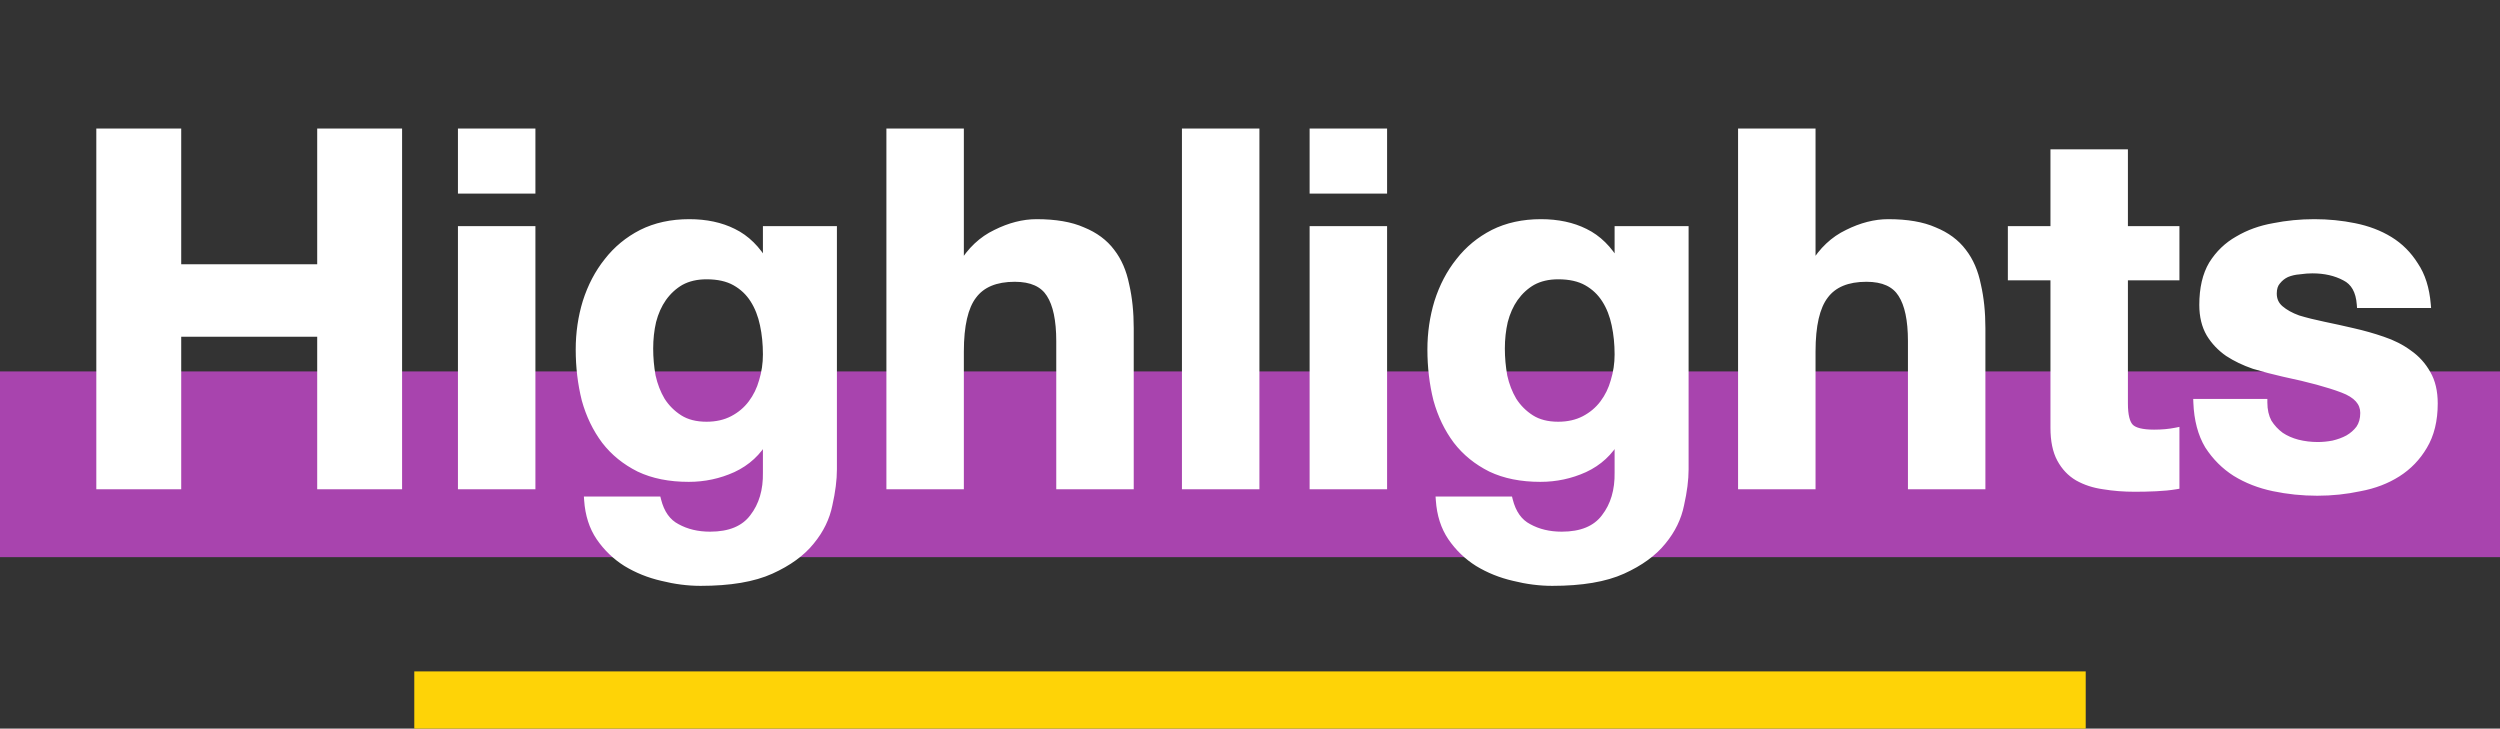 <svg width="175" height="51" viewBox="0 0 175 51" fill="none" xmlns="http://www.w3.org/2000/svg">
<rect x="0" y="0" width="175" height="51" fill="#333333" stroke="none"/>
<rect y="26" width="175" height="13" fill="#A844AE"/>
<path d="M6.992 9.248V34H12.435V23.323H22.454V34H27.896V9.248H22.454V18.747H12.435V9.248H6.992ZM37.229 13.304V9.248H32.306V13.304H37.229ZM32.306 16.077V34H37.229V16.077H32.306ZM49.46 29.771C48.697 29.771 48.062 29.609 47.553 29.285C47.045 28.962 46.629 28.546 46.305 28.037C46.005 27.529 45.785 26.963 45.646 26.339C45.531 25.692 45.473 25.044 45.473 24.397C45.473 23.727 45.542 23.092 45.681 22.491C45.843 21.867 46.086 21.324 46.409 20.861C46.756 20.376 47.172 19.995 47.657 19.717C48.166 19.44 48.766 19.301 49.46 19.301C50.269 19.301 50.939 19.452 51.47 19.752C52.002 20.052 52.429 20.457 52.753 20.965C53.077 21.474 53.308 22.063 53.446 22.733C53.585 23.38 53.654 24.074 53.654 24.813C53.654 25.46 53.562 26.084 53.377 26.685C53.215 27.263 52.961 27.783 52.614 28.245C52.268 28.708 51.829 29.077 51.297 29.355C50.766 29.632 50.153 29.771 49.46 29.771ZM58.334 32.856V16.077H53.654V18.469H53.585C52.984 17.429 52.233 16.69 51.332 16.251C50.453 15.812 49.425 15.592 48.246 15.592C46.998 15.592 45.889 15.835 44.918 16.32C43.971 16.805 43.173 17.464 42.526 18.296C41.879 19.105 41.382 20.052 41.036 21.139C40.712 22.202 40.55 23.311 40.55 24.467C40.55 25.692 40.689 26.859 40.966 27.968C41.267 29.054 41.729 30.013 42.353 30.845C42.977 31.654 43.774 32.301 44.745 32.787C45.716 33.249 46.871 33.48 48.212 33.48C49.298 33.48 50.326 33.26 51.297 32.821C52.291 32.359 53.053 31.654 53.585 30.707H53.654V33.064C53.678 34.335 53.365 35.387 52.718 36.219C52.094 37.051 51.089 37.467 49.702 37.467C48.824 37.467 48.05 37.282 47.38 36.912C46.709 36.565 46.259 35.93 46.028 35.005H41.14C41.209 36.022 41.486 36.889 41.972 37.605C42.48 38.345 43.104 38.946 43.844 39.408C44.606 39.87 45.438 40.205 46.34 40.413C47.264 40.644 48.166 40.76 49.044 40.76C51.101 40.76 52.742 40.483 53.966 39.928C55.191 39.373 56.127 38.692 56.774 37.883C57.422 37.097 57.837 36.242 58.022 35.317C58.23 34.393 58.334 33.572 58.334 32.856ZM62.298 9.248V34H67.22V24.605C67.22 22.78 67.521 21.474 68.122 20.688C68.723 19.879 69.693 19.475 71.034 19.475C72.212 19.475 73.033 19.844 73.495 20.584C73.957 21.3 74.188 22.398 74.188 23.877V34H79.111V22.976C79.111 21.867 79.007 20.861 78.799 19.96C78.614 19.036 78.279 18.261 77.794 17.637C77.308 16.99 76.638 16.493 75.783 16.147C74.951 15.777 73.876 15.592 72.559 15.592C71.635 15.592 70.687 15.835 69.716 16.32C68.746 16.782 67.948 17.533 67.324 18.573H67.22V9.248H62.298ZM82.986 9.248V34H87.909V9.248H82.986ZM96.846 13.304V9.248H91.923V13.304H96.846ZM91.923 16.077V34H96.846V16.077H91.923ZM109.077 29.771C108.314 29.771 107.679 29.609 107.17 29.285C106.662 28.962 106.246 28.546 105.922 28.037C105.622 27.529 105.402 26.963 105.264 26.339C105.148 25.692 105.09 25.044 105.09 24.397C105.09 23.727 105.16 23.092 105.298 22.491C105.46 21.867 105.703 21.324 106.026 20.861C106.373 20.376 106.789 19.995 107.274 19.717C107.783 19.44 108.384 19.301 109.077 19.301C109.886 19.301 110.556 19.452 111.088 19.752C111.619 20.052 112.047 20.457 112.37 20.965C112.694 21.474 112.925 22.063 113.064 22.733C113.202 23.38 113.272 24.074 113.272 24.813C113.272 25.46 113.179 26.084 112.994 26.685C112.832 27.263 112.578 27.783 112.232 28.245C111.885 28.708 111.446 29.077 110.914 29.355C110.383 29.632 109.77 29.771 109.077 29.771ZM117.952 32.856V16.077H113.272V18.469H113.202C112.601 17.429 111.85 16.69 110.949 16.251C110.071 15.812 109.042 15.592 107.864 15.592C106.616 15.592 105.506 15.835 104.536 16.32C103.588 16.805 102.791 17.464 102.144 18.296C101.496 19.105 101 20.052 100.653 21.139C100.329 22.202 100.168 23.311 100.168 24.467C100.168 25.692 100.306 26.859 100.584 27.968C100.884 29.054 101.346 30.013 101.97 30.845C102.594 31.654 103.392 32.301 104.362 32.787C105.333 33.249 106.488 33.48 107.829 33.48C108.915 33.48 109.944 33.26 110.914 32.821C111.908 32.359 112.671 31.654 113.202 30.707H113.272V33.064C113.295 34.335 112.983 35.387 112.336 36.219C111.712 37.051 110.706 37.467 109.32 37.467C108.441 37.467 107.667 37.282 106.997 36.912C106.327 36.565 105.876 35.93 105.645 35.005H100.757C100.826 36.022 101.104 36.889 101.589 37.605C102.097 38.345 102.721 38.946 103.461 39.408C104.224 39.87 105.056 40.205 105.957 40.413C106.881 40.644 107.783 40.76 108.661 40.76C110.718 40.76 112.359 40.483 113.584 39.928C114.808 39.373 115.744 38.692 116.392 37.883C117.039 37.097 117.455 36.242 117.64 35.317C117.848 34.393 117.952 33.572 117.952 32.856ZM121.915 9.248V34H126.838V24.605C126.838 22.78 127.138 21.474 127.739 20.688C128.34 19.879 129.311 19.475 130.651 19.475C131.83 19.475 132.65 19.844 133.112 20.584C133.575 21.3 133.806 22.398 133.806 23.877V34H138.728V22.976C138.728 21.867 138.624 20.861 138.416 19.96C138.231 19.036 137.896 18.261 137.411 17.637C136.926 16.99 136.255 16.493 135.4 16.147C134.568 15.777 133.494 15.592 132.176 15.592C131.252 15.592 130.304 15.835 129.334 16.32C128.363 16.782 127.566 17.533 126.942 18.573H126.838V9.248H121.915ZM148.704 16.077V10.704H143.782V16.077H140.8V19.371H143.782V29.944C143.782 30.845 143.932 31.573 144.232 32.128C144.533 32.683 144.937 33.11 145.446 33.411C145.977 33.711 146.578 33.908 147.248 34C147.942 34.116 148.67 34.173 149.432 34.173C149.918 34.173 150.415 34.162 150.923 34.139C151.432 34.116 151.894 34.069 152.31 34V30.187C152.079 30.233 151.836 30.268 151.582 30.291C151.328 30.314 151.062 30.325 150.784 30.325C149.952 30.325 149.398 30.187 149.12 29.909C148.843 29.632 148.704 29.077 148.704 28.245V19.371H152.31V16.077H148.704ZM158.465 28.176H153.785C153.831 29.378 154.097 30.383 154.583 31.192C155.091 31.978 155.727 32.613 156.489 33.099C157.275 33.584 158.165 33.931 159.159 34.139C160.152 34.347 161.169 34.451 162.209 34.451C163.226 34.451 164.22 34.347 165.191 34.139C166.184 33.954 167.063 33.619 167.825 33.133C168.588 32.648 169.2 32.012 169.663 31.227C170.148 30.418 170.391 29.424 170.391 28.245C170.391 27.413 170.229 26.72 169.905 26.165C169.582 25.588 169.154 25.114 168.623 24.744C168.091 24.351 167.479 24.039 166.785 23.808C166.115 23.577 165.422 23.38 164.705 23.219C164.012 23.057 163.33 22.907 162.66 22.768C161.99 22.629 161.389 22.479 160.857 22.317C160.349 22.132 159.933 21.901 159.609 21.624C159.286 21.347 159.124 20.988 159.124 20.549C159.124 20.18 159.216 19.891 159.401 19.683C159.586 19.452 159.806 19.278 160.06 19.163C160.337 19.047 160.638 18.978 160.961 18.955C161.285 18.908 161.585 18.885 161.863 18.885C162.741 18.885 163.503 19.059 164.151 19.405C164.798 19.729 165.156 20.364 165.225 21.312H169.905C169.813 20.203 169.524 19.29 169.039 18.573C168.576 17.834 167.987 17.244 167.271 16.805C166.554 16.366 165.734 16.054 164.809 15.869C163.908 15.684 162.972 15.592 162.001 15.592C161.031 15.592 160.083 15.684 159.159 15.869C158.234 16.031 157.402 16.332 156.663 16.771C155.923 17.187 155.322 17.764 154.86 18.504C154.421 19.244 154.201 20.191 154.201 21.347C154.201 22.132 154.363 22.803 154.687 23.357C155.01 23.889 155.438 24.34 155.969 24.709C156.501 25.056 157.102 25.345 157.772 25.576C158.465 25.784 159.17 25.969 159.887 26.131C161.643 26.5 163.007 26.87 163.977 27.24C164.971 27.61 165.468 28.164 165.468 28.904C165.468 29.343 165.364 29.713 165.156 30.013C164.948 30.291 164.682 30.522 164.359 30.707C164.058 30.868 163.711 30.996 163.319 31.088C162.949 31.157 162.591 31.192 162.244 31.192C161.759 31.192 161.285 31.134 160.823 31.019C160.383 30.903 159.991 30.73 159.644 30.499C159.297 30.244 159.008 29.932 158.777 29.563C158.569 29.17 158.465 28.708 158.465 28.176Z" fill="white"/>
<path d="M6.992 9.248V8.998H6.742V9.248H6.992ZM6.992 34H6.742V34.25H6.992V34ZM12.435 34V34.25H12.685V34H12.435ZM12.435 23.323V23.073H12.185V23.323H12.435ZM22.454 23.323H22.704V23.073H22.454V23.323ZM22.454 34H22.204V34.25H22.454V34ZM27.896 34V34.25H28.146V34H27.896ZM27.896 9.248H28.146V8.998H27.896V9.248ZM22.454 9.248V8.998H22.204V9.248H22.454ZM22.454 18.747V18.997H22.704V18.747H22.454ZM12.435 18.747H12.185V18.997H12.435V18.747ZM12.435 9.248H12.685V8.998H12.435V9.248ZM6.742 9.248V34H7.242V9.248H6.742ZM6.992 34.25H12.435V33.75H6.992V34.25ZM12.685 34V23.323H12.185V34H12.685ZM12.435 23.573H22.454V23.073H12.435V23.573ZM22.204 23.323V34H22.704V23.323H22.204ZM22.454 34.25H27.896V33.75H22.454V34.25ZM28.146 34V9.248H27.646V34H28.146ZM27.896 8.998H22.454V9.498H27.896V8.998ZM22.204 9.248V18.747H22.704V9.248H22.204ZM22.454 18.497H12.435V18.997H22.454V18.497ZM12.685 18.747V9.248H12.185V18.747H12.685ZM12.435 8.998H6.992V9.498H12.435V8.998ZM37.229 13.304V13.554H37.479V13.304H37.229ZM37.229 9.248H37.479V8.998H37.229V9.248ZM32.306 9.248V8.998H32.056V9.248H32.306ZM32.306 13.304H32.056V13.554H32.306V13.304ZM32.306 16.077V15.827H32.056V16.077H32.306ZM32.306 34H32.056V34.25H32.306V34ZM37.229 34V34.25H37.479V34H37.229ZM37.229 16.077H37.479V15.827H37.229V16.077ZM37.479 13.304V9.248H36.979V13.304H37.479ZM37.229 8.998H32.306V9.498H37.229V8.998ZM32.056 9.248V13.304H32.556V9.248H32.056ZM32.306 13.554H37.229V13.054H32.306V13.554ZM32.056 16.077V34H32.556V16.077H32.056ZM32.306 34.25H37.229V33.75H32.306V34.25ZM37.479 34V16.077H36.979V34H37.479ZM37.229 15.827H32.306V16.327H37.229V15.827ZM47.553 29.285L47.419 29.496L47.419 29.496L47.553 29.285ZM46.305 28.037L46.09 28.165L46.094 28.172L46.305 28.037ZM45.646 26.339L45.4 26.383L45.402 26.393L45.646 26.339ZM45.681 22.491L45.439 22.428L45.438 22.434L45.681 22.491ZM46.409 20.861L46.206 20.716L46.204 20.718L46.409 20.861ZM47.657 19.717L47.537 19.498L47.533 19.5L47.657 19.717ZM51.47 19.752L51.347 19.97L51.347 19.97L51.47 19.752ZM53.446 22.733L53.202 22.784L53.202 22.786L53.446 22.733ZM53.377 26.685L53.138 26.612L53.136 26.618L53.377 26.685ZM52.614 28.245L52.414 28.095L52.414 28.095L52.614 28.245ZM51.297 29.355L51.413 29.576L51.413 29.576L51.297 29.355ZM58.334 16.077H58.584V15.827H58.334V16.077ZM53.654 16.077V15.827H53.404V16.077H53.654ZM53.654 18.469V18.719H53.904V18.469H53.654ZM53.585 18.469L53.369 18.594L53.441 18.719H53.585V18.469ZM51.332 16.251L51.22 16.474L51.222 16.475L51.332 16.251ZM44.918 16.32L44.807 16.096L44.804 16.098L44.918 16.32ZM42.526 18.296L42.722 18.452L42.724 18.45L42.526 18.296ZM41.036 21.139L40.798 21.063L40.797 21.066L41.036 21.139ZM40.966 27.968L40.724 28.029L40.725 28.035L40.966 27.968ZM42.353 30.845L42.153 30.995L42.155 30.998L42.353 30.845ZM44.745 32.787L44.633 33.01L44.638 33.012L44.745 32.787ZM51.297 32.821L51.4 33.049L51.403 33.048L51.297 32.821ZM53.585 30.707V30.457H53.439L53.367 30.584L53.585 30.707ZM53.654 30.707H53.904V30.457H53.654V30.707ZM53.654 33.064H53.404L53.404 33.069L53.654 33.064ZM52.718 36.219L52.521 36.065L52.518 36.069L52.718 36.219ZM47.38 36.912L47.501 36.693L47.495 36.69L47.38 36.912ZM46.028 35.005L46.27 34.945L46.223 34.755H46.028V35.005ZM41.14 35.005V34.755H40.872L40.89 35.022L41.14 35.005ZM41.972 37.605L41.765 37.745L41.766 37.747L41.972 37.605ZM43.844 39.408L43.711 39.62L43.714 39.622L43.844 39.408ZM46.34 40.413L46.4 40.171L46.396 40.17L46.34 40.413ZM56.774 37.883L56.581 37.724L56.579 37.727L56.774 37.883ZM58.022 35.317L57.778 35.262L57.777 35.268L58.022 35.317ZM49.46 29.521C48.732 29.521 48.146 29.366 47.687 29.074L47.419 29.496C47.977 29.851 48.662 30.021 49.46 30.021V29.521ZM47.687 29.074C47.21 28.77 46.82 28.381 46.516 27.903L46.094 28.172C46.437 28.711 46.88 29.153 47.419 29.496L47.687 29.074ZM46.52 27.91C46.234 27.426 46.024 26.885 45.891 26.284L45.402 26.393C45.546 27.041 45.775 27.632 46.09 28.165L46.52 27.91ZM45.892 26.295C45.779 25.662 45.723 25.029 45.723 24.397H45.223C45.223 25.059 45.282 25.721 45.4 26.383L45.892 26.295ZM45.723 24.397C45.723 23.744 45.791 23.128 45.925 22.547L45.438 22.434C45.294 23.055 45.223 23.71 45.223 24.397H45.723ZM45.923 22.553C46.078 21.954 46.31 21.439 46.614 21.005L46.204 20.718C45.861 21.208 45.607 21.779 45.439 22.428L45.923 22.553ZM46.612 21.007C46.94 20.549 47.329 20.193 47.781 19.934L47.533 19.5C47.014 19.797 46.572 20.203 46.206 20.716L46.612 21.007ZM47.777 19.937C48.242 19.683 48.8 19.551 49.46 19.551V19.051C48.733 19.051 48.089 19.197 47.537 19.498L47.777 19.937ZM49.46 19.551C50.239 19.551 50.864 19.696 51.347 19.97L51.593 19.534C51.014 19.207 50.298 19.051 49.46 19.051V19.551ZM51.347 19.97C51.844 20.25 52.241 20.626 52.542 21.1L52.964 20.831C52.618 20.288 52.16 19.855 51.593 19.534L51.347 19.97ZM52.542 21.1C52.847 21.579 53.068 22.14 53.202 22.784L53.691 22.683C53.547 21.987 53.306 21.368 52.964 20.831L52.542 21.1ZM53.202 22.786C53.337 23.414 53.404 24.089 53.404 24.813H53.904C53.904 24.058 53.834 23.347 53.691 22.681L53.202 22.786ZM53.404 24.813C53.404 25.436 53.316 26.035 53.138 26.612L53.616 26.759C53.808 26.134 53.904 25.485 53.904 24.813H53.404ZM53.136 26.618C52.983 27.167 52.742 27.659 52.414 28.095L52.814 28.395C53.18 27.907 53.448 27.359 53.618 26.753L53.136 26.618ZM52.414 28.095C52.091 28.526 51.681 28.872 51.181 29.133L51.413 29.576C51.976 29.282 52.444 28.889 52.814 28.395L52.414 28.095ZM51.181 29.133C50.691 29.389 50.119 29.521 49.46 29.521V30.021C50.187 30.021 50.84 29.875 51.413 29.576L51.181 29.133ZM58.584 32.856V16.077H58.084V32.856H58.584ZM58.334 15.827H53.654V16.327H58.334V15.827ZM53.404 16.077V18.469H53.904V16.077H53.404ZM53.654 18.219H53.585V18.719H53.654V18.219ZM53.801 18.344C53.181 17.27 52.396 16.491 51.441 16.026L51.222 16.475C52.071 16.889 52.788 17.589 53.369 18.594L53.801 18.344ZM51.444 16.027C50.524 15.567 49.456 15.342 48.246 15.342V15.842C49.394 15.842 50.383 16.056 51.22 16.474L51.444 16.027ZM48.246 15.342C46.965 15.342 45.817 15.591 44.807 16.096L45.03 16.544C45.961 16.078 47.031 15.842 48.246 15.842V15.342ZM44.804 16.098C43.825 16.599 42.999 17.281 42.329 18.142L42.724 18.45C43.348 17.647 44.117 17.011 45.032 16.543L44.804 16.098ZM42.331 18.14C41.663 18.975 41.153 19.95 40.798 21.063L41.274 21.215C41.612 20.155 42.095 19.235 42.722 18.452L42.331 18.14ZM40.797 21.066C40.465 22.154 40.3 23.287 40.3 24.467H40.8C40.8 23.335 40.959 22.25 41.275 21.212L40.797 21.066ZM40.3 24.467C40.3 25.71 40.441 26.898 40.724 28.029L41.209 27.907C40.937 26.819 40.8 25.673 40.8 24.467H40.3ZM40.725 28.035C41.033 29.148 41.509 30.136 42.153 30.995L42.553 30.695C41.949 29.89 41.5 28.96 41.207 27.901L40.725 28.035ZM42.155 30.998C42.804 31.839 43.631 32.509 44.633 33.01L44.857 32.563C43.918 32.093 43.151 31.47 42.551 30.693L42.155 30.998ZM44.638 33.012C45.649 33.494 46.843 33.73 48.212 33.73V33.23C46.9 33.23 45.782 33.004 44.853 32.561L44.638 33.012ZM48.212 33.73C49.333 33.73 50.396 33.503 51.4 33.049L51.194 32.594C50.256 33.018 49.263 33.23 48.212 33.23V33.73ZM51.403 33.048C52.443 32.564 53.246 31.823 53.803 30.829L53.367 30.584C52.861 31.486 52.138 32.154 51.192 32.595L51.403 33.048ZM53.585 30.957H53.654V30.457H53.585V30.957ZM53.404 30.707V33.064H53.904V30.707H53.404ZM53.404 33.069C53.427 34.295 53.126 35.287 52.521 36.065L52.916 36.372C53.605 35.486 53.928 34.376 53.904 33.059L53.404 33.069ZM52.518 36.069C51.956 36.818 51.039 37.217 49.702 37.217V37.717C51.139 37.717 52.232 37.283 52.918 36.369L52.518 36.069ZM49.702 37.217C48.86 37.217 48.129 37.04 47.501 36.693L47.259 37.131C47.971 37.524 48.788 37.717 49.702 37.717V37.217ZM47.495 36.69C46.904 36.385 46.489 35.819 46.27 34.945L45.785 35.066C46.029 36.04 46.515 36.746 47.265 37.134L47.495 36.69ZM46.028 34.755H41.14V35.255H46.028V34.755ZM40.89 35.022C40.962 36.075 41.251 36.986 41.765 37.745L42.179 37.465C41.722 36.791 41.456 35.969 41.389 34.988L40.89 35.022ZM41.766 37.747C42.293 38.514 42.942 39.139 43.711 39.62L43.976 39.196C43.267 38.752 42.667 38.176 42.178 37.464L41.766 37.747ZM43.714 39.622C44.5 40.098 45.357 40.443 46.283 40.657L46.396 40.17C45.52 39.968 44.712 39.642 43.973 39.194L43.714 39.622ZM46.279 40.656C47.222 40.892 48.143 41.01 49.044 41.01V40.51C48.188 40.51 47.307 40.397 46.4 40.171L46.279 40.656ZM49.044 41.01C51.119 41.01 52.8 40.731 54.069 40.156L53.863 39.7C52.683 40.235 51.082 40.51 49.044 40.51V41.01ZM54.069 40.156C55.32 39.59 56.292 38.886 56.97 38.039L56.579 37.727C55.963 38.497 55.063 39.157 53.863 39.7L54.069 40.156ZM56.967 38.042C57.639 37.227 58.074 36.334 58.268 35.366L57.777 35.268C57.601 36.149 57.205 36.967 56.581 37.724L56.967 38.042ZM58.266 35.372C58.477 34.435 58.584 33.596 58.584 32.856H58.084C58.084 33.549 57.984 34.351 57.779 35.263L58.266 35.372ZM62.298 9.248V8.998H62.048V9.248H62.298ZM62.298 34H62.048V34.25H62.298V34ZM67.22 34V34.25H67.47V34H67.22ZM68.122 20.688L68.32 20.84L68.323 20.837L68.122 20.688ZM73.495 20.584L73.283 20.716L73.285 20.72L73.495 20.584ZM74.188 34H73.938V34.25H74.188V34ZM79.111 34V34.25H79.361V34H79.111ZM78.799 19.96L78.554 20.009L78.555 20.016L78.799 19.96ZM77.794 17.637L77.594 17.787L77.596 17.791L77.794 17.637ZM75.783 16.147L75.681 16.375L75.689 16.378L75.783 16.147ZM69.716 16.32L69.824 16.546L69.828 16.544L69.716 16.32ZM67.324 18.573V18.823H67.466L67.539 18.702L67.324 18.573ZM67.22 18.573H66.97V18.823H67.22V18.573ZM67.22 9.248H67.47V8.998H67.22V9.248ZM62.048 9.248V34H62.548V9.248H62.048ZM62.298 34.25H67.22V33.75H62.298V34.25ZM67.47 34V24.605H66.97V34H67.47ZM67.47 24.605C67.47 22.794 67.771 21.558 68.32 20.84L67.923 20.536C67.271 21.389 66.97 22.765 66.97 24.605H67.47ZM68.323 20.837C68.862 20.111 69.744 19.725 71.034 19.725V19.225C69.643 19.225 68.584 19.647 67.921 20.539L68.323 20.837ZM71.034 19.725C72.16 19.725 72.882 20.075 73.283 20.716L73.707 20.451C73.184 19.614 72.265 19.225 71.034 19.225V19.725ZM73.285 20.72C73.708 21.376 73.938 22.415 73.938 23.877H74.438C74.438 22.381 74.206 21.225 73.705 20.448L73.285 20.72ZM73.938 23.877V34H74.438V23.877H73.938ZM74.188 34.25H79.111V33.75H74.188V34.25ZM79.361 34V22.976H78.861V34H79.361ZM79.361 22.976C79.361 21.851 79.256 20.827 79.043 19.904L78.555 20.016C78.758 20.896 78.861 21.882 78.861 22.976H79.361ZM79.044 19.911C78.853 18.956 78.504 18.144 77.991 17.484L77.596 17.791C78.054 18.379 78.375 19.115 78.554 20.009L79.044 19.911ZM77.994 17.487C77.478 16.799 76.768 16.276 75.877 15.915L75.689 16.378C76.508 16.71 77.139 17.181 77.594 17.787L77.994 17.487ZM75.885 15.918C75.01 15.529 73.897 15.342 72.559 15.342V15.842C73.856 15.842 74.892 16.024 75.682 16.375L75.885 15.918ZM72.559 15.342C71.59 15.342 70.604 15.597 69.605 16.096L69.828 16.544C70.77 16.073 71.68 15.842 72.559 15.842V15.342ZM69.609 16.094C68.588 16.58 67.756 17.368 67.11 18.445L67.539 18.702C68.141 17.698 68.903 16.984 69.824 16.546L69.609 16.094ZM67.324 18.323H67.22V18.823H67.324V18.323ZM67.47 18.573V9.248H66.97V18.573H67.47ZM67.22 8.998H62.298V9.498H67.22V8.998ZM82.986 9.248V8.998H82.736V9.248H82.986ZM82.986 34H82.736V34.25H82.986V34ZM87.909 34V34.25H88.159V34H87.909ZM87.909 9.248H88.159V8.998H87.909V9.248ZM82.736 9.248V34H83.236V9.248H82.736ZM82.986 34.25H87.909V33.75H82.986V34.25ZM88.159 34V9.248H87.659V34H88.159ZM87.909 8.998H82.986V9.498H87.909V8.998ZM96.846 13.304V13.554H97.096V13.304H96.846ZM96.846 9.248H97.096V8.998H96.846V9.248ZM91.923 9.248V8.998H91.673V9.248H91.923ZM91.923 13.304H91.673V13.554H91.923V13.304ZM91.923 16.077V15.827H91.673V16.077H91.923ZM91.923 34H91.673V34.25H91.923V34ZM96.846 34V34.25H97.096V34H96.846ZM96.846 16.077H97.096V15.827H96.846V16.077ZM97.096 13.304V9.248H96.596V13.304H97.096ZM96.846 8.998H91.923V9.498H96.846V8.998ZM91.673 9.248V13.304H92.173V9.248H91.673ZM91.923 13.554H96.846V13.054H91.923V13.554ZM91.673 16.077V34H92.173V16.077H91.673ZM91.923 34.25H96.846V33.75H91.923V34.25ZM97.096 34V16.077H96.596V34H97.096ZM96.846 15.827H91.923V16.327H96.846V15.827ZM107.17 29.285L107.036 29.496L107.036 29.496L107.17 29.285ZM105.922 28.037L105.707 28.165L105.711 28.172L105.922 28.037ZM105.264 26.339L105.017 26.383L105.02 26.393L105.264 26.339ZM105.298 22.491L105.056 22.428L105.055 22.434L105.298 22.491ZM106.026 20.861L105.823 20.716L105.821 20.718L106.026 20.861ZM107.274 19.717L107.155 19.498L107.15 19.5L107.274 19.717ZM111.088 19.752L110.965 19.97L110.965 19.97L111.088 19.752ZM113.064 22.733L112.819 22.784L112.819 22.786L113.064 22.733ZM112.994 26.685L112.755 26.612L112.754 26.618L112.994 26.685ZM112.232 28.245L112.032 28.095L112.032 28.095L112.232 28.245ZM110.914 29.355L111.03 29.576L111.03 29.576L110.914 29.355ZM117.952 16.077H118.202V15.827H117.952V16.077ZM113.272 16.077V15.827H113.022V16.077H113.272ZM113.272 18.469V18.719H113.522V18.469H113.272ZM113.202 18.469L112.986 18.594L113.058 18.719H113.202V18.469ZM110.949 16.251L110.837 16.474L110.839 16.475L110.949 16.251ZM104.536 16.32L104.424 16.096L104.422 16.098L104.536 16.32ZM102.144 18.296L102.339 18.452L102.341 18.45L102.144 18.296ZM100.653 21.139L100.415 21.063L100.414 21.066L100.653 21.139ZM100.584 27.968L100.341 28.029L100.343 28.035L100.584 27.968ZM101.97 30.845L101.77 30.995L101.772 30.998L101.97 30.845ZM104.362 32.787L104.25 33.01L104.255 33.012L104.362 32.787ZM110.914 32.821L111.017 33.049L111.02 33.048L110.914 32.821ZM113.202 30.707V30.457H113.056L112.984 30.584L113.202 30.707ZM113.272 30.707H113.522V30.457H113.272V30.707ZM113.272 33.064H113.022L113.022 33.069L113.272 33.064ZM112.336 36.219L112.138 36.065L112.136 36.069L112.336 36.219ZM106.997 36.912L107.118 36.693L107.112 36.69L106.997 36.912ZM105.645 35.005L105.887 34.945L105.84 34.755H105.645V35.005ZM100.757 35.005V34.755H100.489L100.508 35.022L100.757 35.005ZM101.589 37.605L101.382 37.745L101.383 37.747L101.589 37.605ZM103.461 39.408L103.328 39.62L103.331 39.622L103.461 39.408ZM105.957 40.413L106.018 40.171L106.013 40.17L105.957 40.413ZM116.392 37.883L116.199 37.724L116.196 37.727L116.392 37.883ZM117.64 35.317L117.396 35.262L117.394 35.268L117.64 35.317ZM109.077 29.521C108.349 29.521 107.763 29.366 107.304 29.074L107.036 29.496C107.594 29.851 108.279 30.021 109.077 30.021V29.521ZM107.304 29.074C106.827 28.77 106.437 28.381 106.133 27.903L105.711 28.172C106.055 28.711 106.497 29.153 107.036 29.496L107.304 29.074ZM106.137 27.91C105.851 27.426 105.641 26.885 105.508 26.284L105.02 26.393C105.163 27.041 105.392 27.632 105.707 28.165L106.137 27.91ZM105.51 26.295C105.397 25.662 105.34 25.029 105.34 24.397H104.84C104.84 25.059 104.899 25.721 105.017 26.383L105.51 26.295ZM105.34 24.397C105.34 23.744 105.408 23.128 105.542 22.547L105.055 22.434C104.911 23.055 104.84 23.71 104.84 24.397H105.34ZM105.54 22.553C105.696 21.954 105.927 21.439 106.231 21.005L105.821 20.718C105.479 21.208 105.224 21.779 105.056 22.428L105.54 22.553ZM106.23 21.007C106.557 20.549 106.946 20.193 107.398 19.934L107.15 19.5C106.631 19.797 106.189 20.203 105.823 20.716L106.23 21.007ZM107.394 19.937C107.859 19.683 108.417 19.551 109.077 19.551V19.051C108.35 19.051 107.706 19.197 107.155 19.498L107.394 19.937ZM109.077 19.551C109.856 19.551 110.481 19.696 110.965 19.97L111.211 19.534C110.631 19.207 109.915 19.051 109.077 19.051V19.551ZM110.965 19.97C111.461 20.25 111.858 20.626 112.159 21.1L112.581 20.831C112.235 20.288 111.777 19.855 111.211 19.534L110.965 19.97ZM112.159 21.1C112.465 21.579 112.685 22.14 112.819 22.784L113.308 22.683C113.164 21.987 112.923 21.368 112.581 20.831L112.159 21.1ZM112.819 22.786C112.954 23.414 113.022 24.089 113.022 24.813H113.522C113.522 24.058 113.451 23.347 113.308 22.681L112.819 22.786ZM113.022 24.813C113.022 25.436 112.933 26.035 112.755 26.612L113.233 26.759C113.426 26.134 113.522 25.485 113.522 24.813H113.022ZM112.754 26.618C112.6 27.167 112.359 27.659 112.032 28.095L112.432 28.395C112.798 27.907 113.065 27.359 113.235 26.753L112.754 26.618ZM112.032 28.095C111.708 28.526 111.298 28.872 110.799 29.133L111.03 29.576C111.593 29.282 112.062 28.889 112.432 28.395L112.032 28.095ZM110.799 29.133C110.308 29.389 109.736 29.521 109.077 29.521V30.021C109.804 30.021 110.457 29.875 111.03 29.576L110.799 29.133ZM118.202 32.856V16.077H117.702V32.856H118.202ZM117.952 15.827H113.272V16.327H117.952V15.827ZM113.022 16.077V18.469H113.522V16.077H113.022ZM113.272 18.219H113.202V18.719H113.272V18.219ZM113.419 18.344C112.798 17.27 112.013 16.491 111.058 16.026L110.839 16.475C111.688 16.889 112.405 17.589 112.986 18.594L113.419 18.344ZM111.061 16.027C110.142 15.567 109.073 15.342 107.864 15.342V15.842C109.011 15.842 110 16.056 110.837 16.474L111.061 16.027ZM107.864 15.342C106.583 15.342 105.434 15.591 104.424 16.096L104.647 16.544C105.578 16.078 106.649 15.842 107.864 15.842V15.342ZM104.422 16.098C103.442 16.599 102.616 17.281 101.946 18.142L102.341 18.45C102.965 17.647 103.734 17.011 104.65 16.543L104.422 16.098ZM101.948 18.14C101.28 18.975 100.77 19.95 100.415 21.063L100.891 21.215C101.229 20.155 101.713 19.235 102.339 18.452L101.948 18.14ZM100.414 21.066C100.083 22.154 99.918 23.287 99.918 24.467H100.418C100.418 23.335 100.576 22.25 100.892 21.212L100.414 21.066ZM99.918 24.467C99.918 25.71 100.058 26.898 100.341 28.029L100.826 27.907C100.554 26.819 100.418 25.673 100.418 24.467H99.918ZM100.343 28.035C100.651 29.148 101.126 30.136 101.77 30.995L102.17 30.695C101.567 29.89 101.117 28.96 100.825 27.901L100.343 28.035ZM101.772 30.998C102.421 31.839 103.248 32.509 104.25 33.01L104.474 32.563C103.535 32.093 102.768 31.47 102.168 30.693L101.772 30.998ZM104.255 33.012C105.266 33.494 106.46 33.73 107.829 33.73V33.23C106.517 33.23 105.4 33.004 104.47 32.561L104.255 33.012ZM107.829 33.73C108.95 33.73 110.014 33.503 111.017 33.049L110.811 32.594C109.874 33.018 108.88 33.23 107.829 33.23V33.73ZM111.02 33.048C112.061 32.564 112.863 31.823 113.42 30.829L112.984 30.584C112.479 31.486 111.756 32.154 110.809 32.595L111.02 33.048ZM113.202 30.957H113.272V30.457H113.202V30.957ZM113.022 30.707V33.064H113.522V30.707H113.022ZM113.022 33.069C113.044 34.295 112.743 35.287 112.138 36.065L112.533 36.372C113.222 35.486 113.545 34.376 113.522 33.059L113.022 33.069ZM112.136 36.069C111.574 36.818 110.656 37.217 109.32 37.217V37.717C110.757 37.717 111.85 37.283 112.536 36.369L112.136 36.069ZM109.32 37.217C108.477 37.217 107.746 37.04 107.118 36.693L106.876 37.131C107.589 37.524 108.405 37.717 109.32 37.717V37.217ZM107.112 36.69C106.521 36.385 106.106 35.819 105.887 34.945L105.402 35.066C105.646 36.04 106.132 36.746 106.882 37.134L107.112 36.69ZM105.645 34.755H100.757V35.255H105.645V34.755ZM100.508 35.022C100.579 36.075 100.868 36.986 101.382 37.745L101.796 37.465C101.339 36.791 101.073 35.969 101.006 34.988L100.508 35.022ZM101.383 37.747C101.91 38.514 102.559 39.139 103.328 39.62L103.593 39.196C102.884 38.752 102.285 38.176 101.795 37.464L101.383 37.747ZM103.331 39.622C104.118 40.098 104.974 40.443 105.901 40.657L106.013 40.17C105.137 39.968 104.33 39.642 103.591 39.194L103.331 39.622ZM105.896 40.656C106.839 40.892 107.761 41.01 108.661 41.01V40.51C107.805 40.51 106.924 40.397 106.018 40.171L105.896 40.656ZM108.661 41.01C110.736 41.01 112.417 40.731 113.687 40.156L113.48 39.7C112.301 40.235 110.699 40.51 108.661 40.51V41.01ZM113.687 40.156C114.937 39.59 115.909 38.886 116.587 38.039L116.196 37.727C115.58 38.497 114.68 39.157 113.48 39.7L113.687 40.156ZM116.585 38.042C117.256 37.227 117.691 36.334 117.885 35.366L117.394 35.268C117.218 36.149 116.822 36.967 116.199 37.724L116.585 38.042ZM117.883 35.372C118.094 34.435 118.202 33.596 118.202 32.856H117.702C117.702 33.549 117.601 34.351 117.396 35.263L117.883 35.372ZM121.915 9.248V8.998H121.665V9.248H121.915ZM121.915 34H121.665V34.25H121.915V34ZM126.838 34V34.25H127.088V34H126.838ZM127.739 20.688L127.938 20.84L127.94 20.837L127.739 20.688ZM133.112 20.584L132.9 20.716L132.902 20.72L133.112 20.584ZM133.806 34H133.556V34.25H133.806V34ZM138.728 34V34.25H138.978V34H138.728ZM138.416 19.96L138.171 20.009L138.173 20.016L138.416 19.96ZM137.411 17.637L137.211 17.787L137.214 17.791L137.411 17.637ZM135.4 16.147L135.299 16.375L135.306 16.378L135.4 16.147ZM129.334 16.32L129.441 16.546L129.445 16.544L129.334 16.32ZM126.942 18.573V18.823H127.083L127.156 18.702L126.942 18.573ZM126.838 18.573H126.588V18.823H126.838V18.573ZM126.838 9.248H127.088V8.998H126.838V9.248ZM121.665 9.248V34H122.165V9.248H121.665ZM121.915 34.25H126.838V33.75H121.915V34.25ZM127.088 34V24.605H126.588V34H127.088ZM127.088 24.605C127.088 22.794 127.388 21.558 127.938 20.84L127.54 20.536C126.888 21.389 126.588 22.765 126.588 24.605H127.088ZM127.94 20.837C128.479 20.111 129.361 19.725 130.651 19.725V19.225C129.26 19.225 128.201 19.647 127.538 20.539L127.94 20.837ZM130.651 19.725C131.777 19.725 132.499 20.075 132.9 20.716L133.324 20.451C132.801 19.614 131.882 19.225 130.651 19.225V19.725ZM132.902 20.72C133.326 21.376 133.556 22.415 133.556 23.877H134.056C134.056 22.381 133.824 21.225 133.322 20.448L132.902 20.72ZM133.556 23.877V34H134.056V23.877H133.556ZM133.806 34.25H138.728V33.75H133.806V34.25ZM138.978 34V22.976H138.478V34H138.978ZM138.978 22.976C138.978 21.851 138.873 20.827 138.66 19.904L138.173 20.016C138.376 20.896 138.478 21.882 138.478 22.976H138.978ZM138.661 19.911C138.47 18.956 138.122 18.144 137.608 17.484L137.214 17.791C137.671 18.379 137.992 19.115 138.171 20.009L138.661 19.911ZM137.611 17.487C137.095 16.799 136.385 16.276 135.494 15.915L135.306 16.378C136.125 16.71 136.757 17.181 137.211 17.787L137.611 17.487ZM135.502 15.918C134.627 15.529 133.514 15.342 132.176 15.342V15.842C133.473 15.842 134.51 16.024 135.299 16.375L135.502 15.918ZM132.176 15.342C131.207 15.342 130.221 15.597 129.222 16.096L129.445 16.544C130.387 16.073 131.297 15.842 132.176 15.842V15.342ZM129.226 16.094C128.206 16.58 127.373 17.368 126.727 18.445L127.156 18.702C127.758 17.698 128.52 16.984 129.441 16.546L129.226 16.094ZM126.942 18.323H126.838V18.823H126.942V18.323ZM127.088 18.573V9.248H126.588V18.573H127.088ZM126.838 8.998H121.915V9.498H126.838V8.998ZM148.704 16.077H148.454V16.327H148.704V16.077ZM148.704 10.704H148.954V10.454H148.704V10.704ZM143.782 10.704V10.454H143.532V10.704H143.782ZM143.782 16.077V16.327H144.032V16.077H143.782ZM140.8 16.077V15.827H140.55V16.077H140.8ZM140.8 19.371H140.55V19.621H140.8V19.371ZM143.782 19.371H144.032V19.121H143.782V19.371ZM144.232 32.128L144.013 32.247L144.013 32.247L144.232 32.128ZM145.446 33.411L145.319 33.626L145.323 33.628L145.446 33.411ZM147.248 34L147.29 33.753L147.283 33.752L147.248 34ZM150.923 34.139L150.912 33.889L150.912 33.889L150.923 34.139ZM152.31 34L152.351 34.247L152.56 34.212V34H152.31ZM152.31 30.187H152.56V29.882L152.261 29.942L152.31 30.187ZM151.582 30.291L151.559 30.042L151.559 30.042L151.582 30.291ZM149.12 29.909L148.944 30.086L148.944 30.086L149.12 29.909ZM148.704 19.371V19.121H148.454V19.371H148.704ZM152.31 19.371V19.621H152.56V19.371H152.31ZM152.31 16.077H152.56V15.827H152.31V16.077ZM148.954 16.077V10.704H148.454V16.077H148.954ZM148.704 10.454H143.782V10.954H148.704V10.454ZM143.532 10.704V16.077H144.032V10.704H143.532ZM143.782 15.827H140.8V16.327H143.782V15.827ZM140.55 16.077V19.371H141.05V16.077H140.55ZM140.8 19.621H143.782V19.121H140.8V19.621ZM143.532 19.371V29.944H144.032V19.371H143.532ZM143.532 29.944C143.532 30.87 143.686 31.643 144.013 32.247L144.452 32.009C144.178 31.503 144.032 30.82 144.032 29.944H143.532ZM144.013 32.247C144.333 32.839 144.768 33.301 145.319 33.626L145.573 33.195C145.106 32.92 144.733 32.527 144.452 32.009L144.013 32.247ZM145.323 33.628C145.885 33.946 146.516 34.151 147.214 34.248L147.283 33.752C146.64 33.664 146.07 33.476 145.569 33.193L145.323 33.628ZM147.207 34.247C147.915 34.365 148.657 34.423 149.432 34.423V33.923C148.682 33.923 147.968 33.867 147.29 33.753L147.207 34.247ZM149.432 34.423C149.922 34.423 150.422 34.412 150.934 34.388L150.912 33.889C150.407 33.912 149.914 33.923 149.432 33.923V34.423ZM150.934 34.388C151.451 34.365 151.923 34.318 152.351 34.247L152.269 33.753C151.864 33.821 151.412 33.866 150.912 33.889L150.934 34.388ZM152.56 34V30.187H152.06V34H152.56ZM152.261 29.942C152.039 29.986 151.805 30.019 151.559 30.042L151.604 30.54C151.867 30.516 152.118 30.48 152.359 30.432L152.261 29.942ZM151.559 30.042C151.313 30.064 151.055 30.075 150.784 30.075V30.575C151.069 30.575 151.342 30.564 151.604 30.54L151.559 30.042ZM150.784 30.075C150.381 30.075 150.056 30.041 149.805 29.979C149.553 29.916 149.392 29.828 149.297 29.733L148.944 30.086C149.126 30.268 149.381 30.388 149.684 30.464C149.988 30.54 150.356 30.575 150.784 30.575V30.075ZM149.297 29.733C149.202 29.637 149.114 29.477 149.051 29.225C148.988 28.974 148.954 28.649 148.954 28.245H148.454C148.454 28.673 148.49 29.042 148.566 29.346C148.642 29.648 148.762 29.904 148.944 30.086L149.297 29.733ZM148.954 28.245V19.371H148.454V28.245H148.954ZM148.704 19.621H152.31V19.121H148.704V19.621ZM152.56 19.371V16.077H152.06V19.371H152.56ZM152.31 15.827H148.704V16.327H152.31V15.827ZM158.465 28.176H158.715V27.926H158.465V28.176ZM153.785 28.176V27.926H153.525L153.535 28.186L153.785 28.176ZM154.583 31.192L154.368 31.321L154.373 31.328L154.583 31.192ZM156.489 33.099L156.355 33.31L156.358 33.311L156.489 33.099ZM159.159 34.139L159.21 33.894L159.21 33.894L159.159 34.139ZM165.191 34.139L165.145 33.893L165.138 33.894L165.191 34.139ZM167.825 33.133L167.959 33.344L167.959 33.344L167.825 33.133ZM169.663 31.227L169.448 31.098L169.447 31.1L169.663 31.227ZM169.905 26.165L169.687 26.288L169.689 26.291L169.905 26.165ZM168.623 24.744L168.474 24.945L168.48 24.949L168.623 24.744ZM166.785 23.808L166.704 24.044L166.706 24.045L166.785 23.808ZM164.705 23.219L164.648 23.462L164.65 23.462L164.705 23.219ZM162.66 22.768L162.609 23.013L162.609 23.013L162.66 22.768ZM160.857 22.317L160.772 22.553L160.784 22.556L160.857 22.317ZM159.401 19.683L159.588 19.849L159.596 19.839L159.401 19.683ZM160.06 19.163L159.964 18.932L159.956 18.935L160.06 19.163ZM160.961 18.955L160.979 19.204L160.988 19.203L160.997 19.202L160.961 18.955ZM164.151 19.405L164.033 19.626L164.039 19.629L164.151 19.405ZM165.225 21.312L164.976 21.33L164.993 21.562H165.225V21.312ZM169.905 21.312V21.562H170.177L170.154 21.291L169.905 21.312ZM169.039 18.573L168.826 18.706L168.832 18.713L169.039 18.573ZM167.271 16.805L167.14 17.018L167.14 17.018L167.271 16.805ZM164.809 15.869L164.759 16.114L164.76 16.114L164.809 15.869ZM159.159 15.869L159.202 16.116L159.208 16.114L159.159 15.869ZM156.663 16.771L156.785 16.989L156.79 16.986L156.663 16.771ZM154.86 18.504L154.648 18.372L154.645 18.376L154.86 18.504ZM154.687 23.357L154.471 23.483L154.473 23.487L154.687 23.357ZM155.969 24.709L155.826 24.915L155.833 24.919L155.969 24.709ZM157.772 25.576L157.69 25.812L157.7 25.816L157.772 25.576ZM159.887 26.131L159.832 26.375L159.835 26.375L159.887 26.131ZM163.977 27.24L163.888 27.474L163.89 27.474L163.977 27.24ZM165.156 30.013L165.356 30.163L165.361 30.156L165.156 30.013ZM164.359 30.707L164.477 30.927L164.483 30.924L164.359 30.707ZM163.319 31.088L163.365 31.334L163.376 31.331L163.319 31.088ZM160.823 31.019L160.759 31.261L160.762 31.261L160.823 31.019ZM159.644 30.499L159.496 30.701L159.505 30.707L159.644 30.499ZM158.777 29.563L158.556 29.68L158.561 29.688L158.565 29.695L158.777 29.563ZM158.465 27.926H153.785V28.426H158.465V27.926ZM153.535 28.186C153.583 29.418 153.856 30.467 154.368 31.321L154.797 31.063C154.338 30.299 154.08 29.337 154.035 28.166L153.535 28.186ZM154.373 31.328C154.9 32.143 155.561 32.804 156.355 33.31L156.623 32.888C155.892 32.422 155.282 31.813 154.792 31.056L154.373 31.328ZM156.358 33.311C157.171 33.813 158.088 34.17 159.107 34.383L159.21 33.894C158.242 33.691 157.379 33.355 156.621 32.886L156.358 33.311ZM159.107 34.383C160.118 34.595 161.152 34.701 162.209 34.701V34.201C161.186 34.201 160.186 34.098 159.21 33.894L159.107 34.383ZM162.209 34.701C163.243 34.701 164.255 34.595 165.243 34.383L165.138 33.894C164.185 34.098 163.209 34.201 162.209 34.201V34.701ZM165.236 34.384C166.258 34.194 167.167 33.849 167.959 33.344L167.691 32.922C166.958 33.389 166.111 33.713 165.145 33.893L165.236 34.384ZM167.959 33.344C168.756 32.837 169.396 32.173 169.878 31.353L169.447 31.1C169.005 31.852 168.42 32.459 167.691 32.922L167.959 33.344ZM169.877 31.355C170.391 30.499 170.641 29.458 170.641 28.245H170.141C170.141 29.39 169.905 30.337 169.448 31.098L169.877 31.355ZM170.641 28.245C170.641 27.382 170.473 26.642 170.121 26.039L169.689 26.291C169.985 26.798 170.141 27.445 170.141 28.245H170.641ZM170.123 26.043C169.782 25.433 169.329 24.931 168.765 24.539L168.48 24.949C168.98 25.297 169.382 25.742 169.687 26.288L170.123 26.043ZM168.771 24.543C168.216 24.133 167.58 23.809 166.864 23.571L166.706 24.045C167.377 24.269 167.966 24.569 168.474 24.945L168.771 24.543ZM166.867 23.572C166.188 23.337 165.485 23.139 164.76 22.975L164.65 23.462C165.358 23.622 166.043 23.816 166.704 24.044L166.867 23.572ZM164.762 22.975C164.067 22.813 163.383 22.662 162.711 22.523L162.609 23.013C163.277 23.151 163.957 23.301 164.648 23.462L164.762 22.975ZM162.711 22.523C162.046 22.386 161.453 22.237 160.93 22.078L160.784 22.556C161.325 22.721 161.933 22.873 162.609 23.013L162.711 22.523ZM160.943 22.082C160.455 21.905 160.067 21.688 159.772 21.434L159.447 21.814C159.798 22.115 160.242 22.36 160.772 22.552L160.943 22.082ZM159.772 21.434C159.506 21.206 159.374 20.918 159.374 20.549H158.874C158.874 21.059 159.066 21.487 159.447 21.814L159.772 21.434ZM159.374 20.549C159.374 20.22 159.456 19.998 159.588 19.849L159.214 19.517C158.977 19.784 158.874 20.139 158.874 20.549H159.374ZM159.596 19.839C159.758 19.637 159.947 19.489 160.163 19.39L159.956 18.935C159.664 19.068 159.414 19.267 159.206 19.526L159.596 19.839ZM160.156 19.393C160.407 19.289 160.68 19.225 160.979 19.204L160.943 18.705C160.595 18.73 160.268 18.805 159.964 18.932L160.156 19.393ZM160.997 19.202C161.31 19.157 161.599 19.135 161.863 19.135V18.635C161.572 18.635 161.259 18.66 160.926 18.707L160.997 19.202ZM161.863 19.135C162.708 19.135 163.428 19.302 164.033 19.626L164.269 19.185C163.579 18.815 162.774 18.635 161.863 18.635V19.135ZM164.039 19.629C164.583 19.901 164.911 20.439 164.976 21.33L165.475 21.294C165.401 20.29 165.013 19.557 164.262 19.182L164.039 19.629ZM165.225 21.562H169.905V21.062H165.225V21.562ZM170.154 21.291C170.059 20.151 169.761 19.194 169.246 18.433L168.832 18.713C169.287 19.386 169.566 20.254 169.656 21.333L170.154 21.291ZM169.251 18.441C168.769 17.67 168.152 17.052 167.401 16.592L167.14 17.018C167.822 17.437 168.384 17.998 168.827 18.706L169.251 18.441ZM167.401 16.592C166.657 16.136 165.808 15.814 164.858 15.624L164.76 16.114C165.659 16.294 166.451 16.596 167.14 17.018L167.401 16.592ZM164.86 15.624C163.941 15.436 162.988 15.342 162.001 15.342V15.842C162.956 15.842 163.875 15.933 164.759 16.114L164.86 15.624ZM162.001 15.342C161.015 15.342 160.051 15.436 159.11 15.624L159.208 16.114C160.115 15.933 161.047 15.842 162.001 15.842V15.342ZM159.116 15.623C158.164 15.79 157.303 16.1 156.535 16.556L156.79 16.986C157.501 16.563 158.304 16.273 159.202 16.116L159.116 15.623ZM156.54 16.553C155.763 16.99 155.132 17.598 154.648 18.372L155.072 18.637C155.513 17.931 156.083 17.383 156.785 16.989L156.54 16.553ZM154.645 18.376C154.176 19.166 153.951 20.161 153.951 21.347H154.451C154.451 20.221 154.665 19.322 155.075 18.632L154.645 18.376ZM153.951 21.347C153.951 22.167 154.12 22.883 154.471 23.483L154.903 23.231C154.606 22.723 154.451 22.098 154.451 21.347H153.951ZM154.473 23.487C154.815 24.05 155.268 24.526 155.827 24.915L156.112 24.504C155.608 24.153 155.205 23.728 154.9 23.227L154.473 23.487ZM155.833 24.919C156.383 25.278 157.003 25.575 157.69 25.812L157.853 25.34C157.2 25.114 156.618 24.834 156.106 24.5L155.833 24.919ZM157.7 25.816C158.399 26.025 159.11 26.212 159.832 26.375L159.942 25.887C159.231 25.726 158.531 25.543 157.844 25.337L157.7 25.816ZM159.835 26.375C161.587 26.744 162.935 27.111 163.888 27.474L164.066 27.006C163.078 26.63 161.7 26.257 159.938 25.886L159.835 26.375ZM163.89 27.474C164.364 27.651 164.697 27.863 164.909 28.1C165.117 28.332 165.218 28.596 165.218 28.904H165.718C165.718 28.472 165.571 28.089 165.281 27.767C164.997 27.449 164.584 27.199 164.064 27.006L163.89 27.474ZM165.218 28.904C165.218 29.303 165.124 29.62 164.95 29.871L165.361 30.156C165.604 29.805 165.718 29.384 165.718 28.904H165.218ZM164.956 29.863C164.77 30.111 164.531 30.32 164.235 30.49L164.483 30.924C164.834 30.723 165.126 30.47 165.356 30.163L164.956 29.863ZM164.24 30.486C163.962 30.636 163.637 30.756 163.261 30.845L163.376 31.331C163.786 31.235 164.154 31.101 164.477 30.927L164.24 30.486ZM163.273 30.842C162.917 30.909 162.574 30.942 162.244 30.942V31.442C162.607 31.442 162.981 31.406 163.365 31.334L163.273 30.842ZM162.244 30.942C161.779 30.942 161.325 30.887 160.883 30.776L160.762 31.261C161.244 31.382 161.739 31.442 162.244 31.442V30.942ZM160.886 30.777C160.471 30.668 160.104 30.505 159.783 30.291L159.505 30.707C159.877 30.954 160.296 31.139 160.759 31.26L160.886 30.777ZM159.792 30.297C159.471 30.062 159.204 29.773 158.989 29.43L158.565 29.695C158.813 30.091 159.123 30.427 159.496 30.7L159.792 30.297ZM158.998 29.446C158.813 29.095 158.715 28.675 158.715 28.176H158.215C158.215 28.74 158.326 29.244 158.556 29.68L158.998 29.446Z" fill="white"/>
<path d="M29 49H146" stroke="#FED307" stroke-width="4"/>
</svg>
